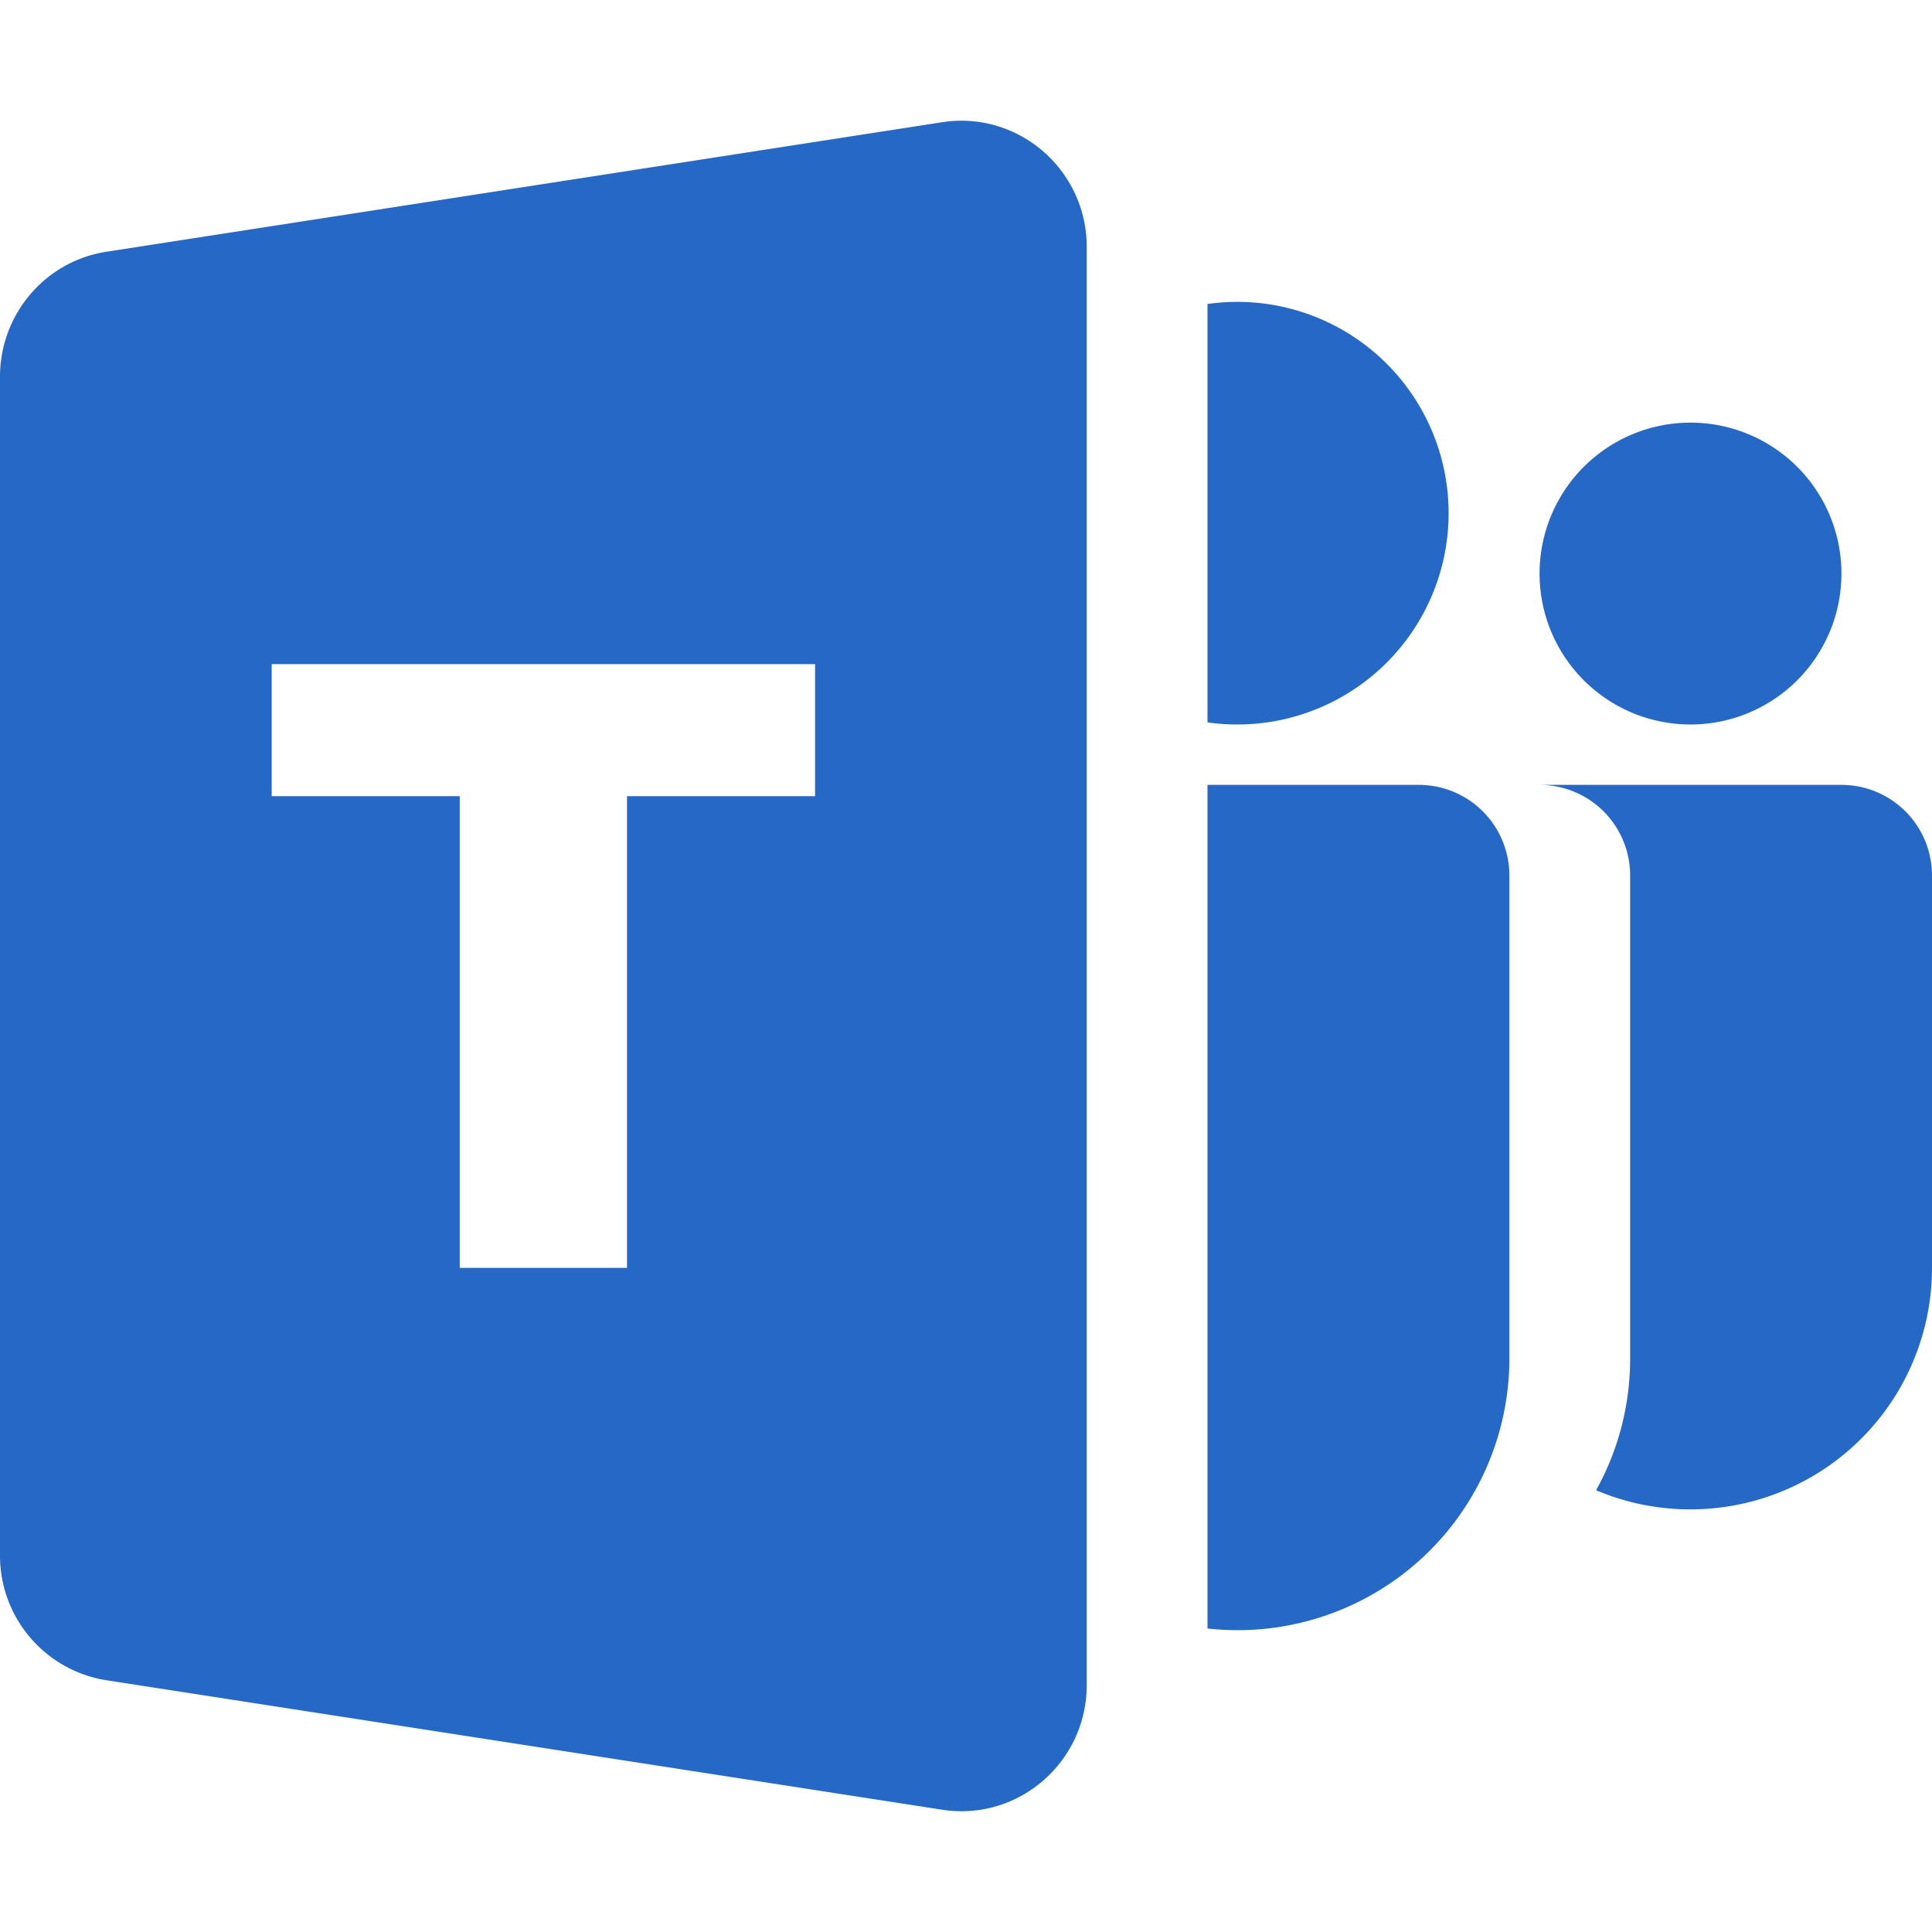 <svg xmlns="http://www.w3.org/2000/svg" fill="none" viewBox="0 0 32 32" class="acv-icon"><path fill="#2668C5" fill-rule="evenodd" d="M0 25.76V6.24C0 5.206.748 4.327 1.761 4.17l13.846-2.146C16.865 1.83 18 2.81 18 4.093v23.814c0 1.282-1.135 2.263-2.393 2.068L1.761 27.83A2.088 2.088 0 0 1 0 25.76Zm4.5-12.573h3.115V21h2.77v-7.813H13.5V11h-9v2.188Z" clip-rule="evenodd"/><path fill="#2668C5" d="M20.5 5c-.17 0-.337.012-.5.035v6.93A3.5 3.5 0 1 0 20.5 5ZM20 26.973V13h3.5a1.5 1.5 0 0 1 1.5 1.5v8a4.5 4.5 0 0 1-5 4.473ZM30.5 9.5a2.5 2.5 0 1 1-5 0 2.5 2.5 0 0 1 5 0ZM28 25a3.987 3.987 0 0 1-1.564-.317c.36-.647.564-1.391.564-2.183v-8a1.5 1.5 0 0 0-1.5-1.5h5a1.5 1.5 0 0 1 1.5 1.5V21a4 4 0 0 1-4 4Z"/></svg>